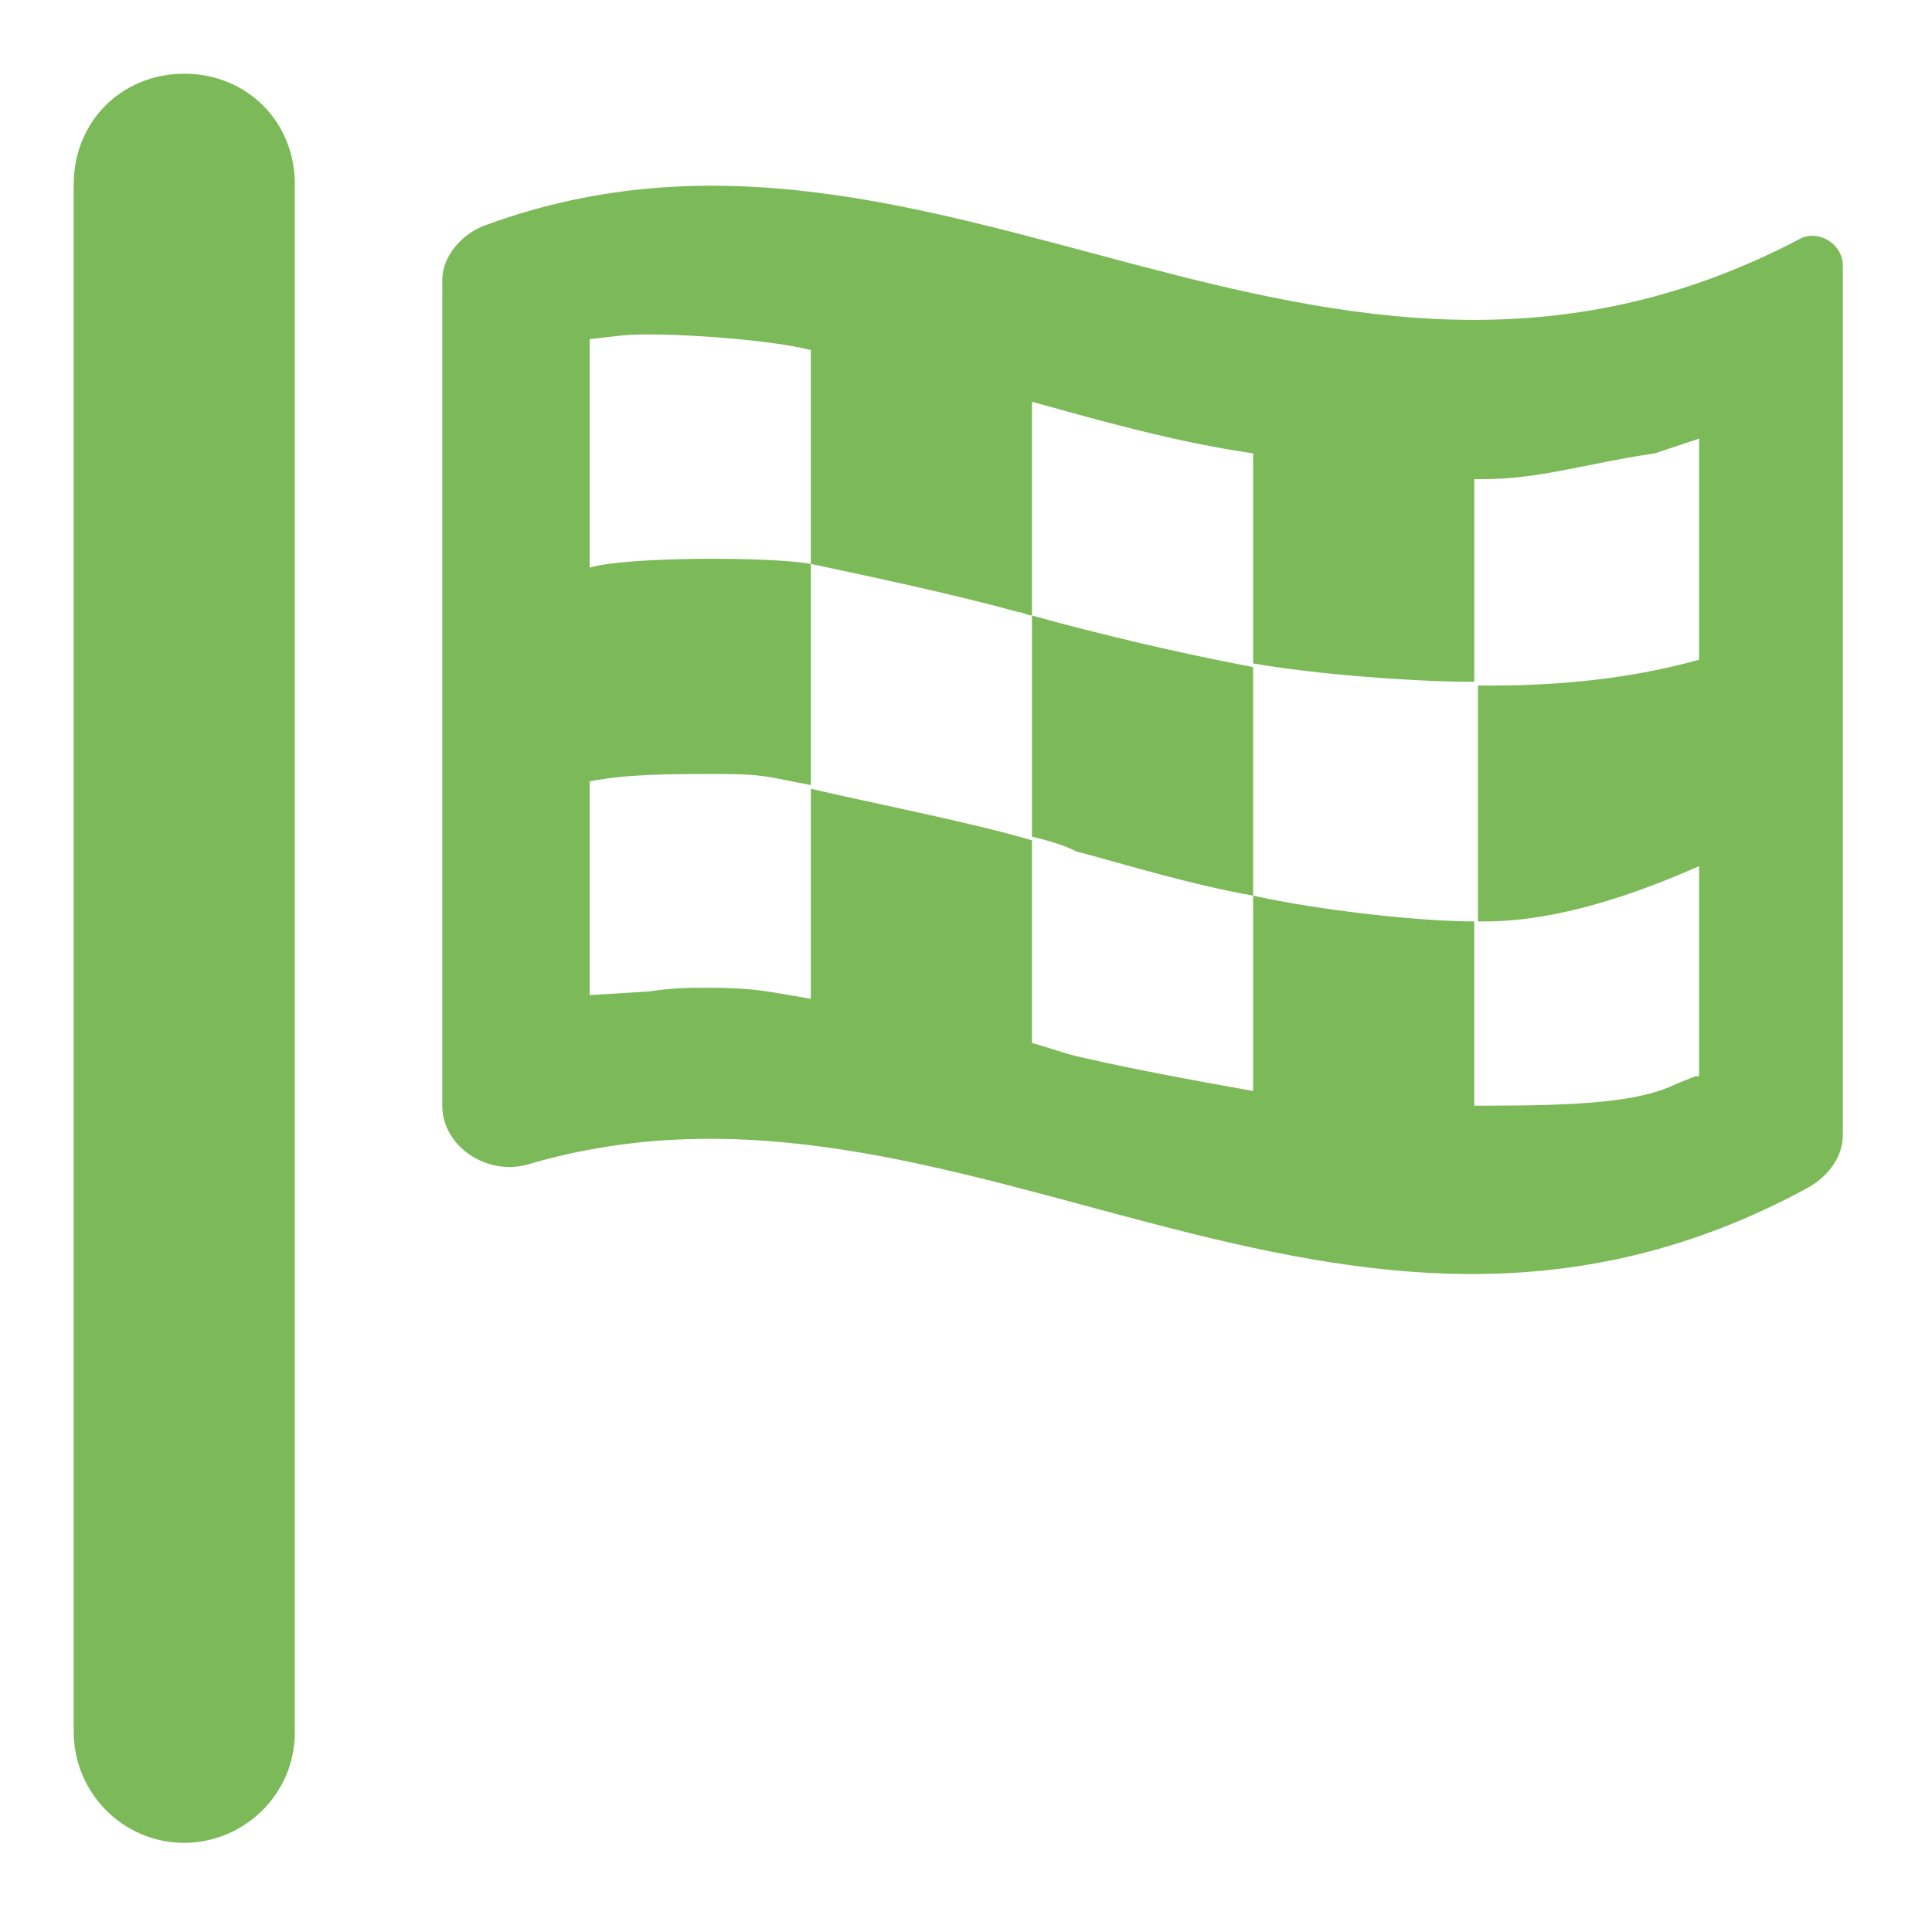 <?xml version="1.0" standalone="no"?><!DOCTYPE svg PUBLIC "-//W3C//DTD SVG 1.1//EN" "http://www.w3.org/Graphics/SVG/1.1/DTD/svg11.dtd"><svg width="64" height="64" viewBox="0 0 64 64" version="1.1" xmlns="http://www.w3.org/2000/svg" xmlns:xlink="http://www.w3.org/1999/xlink"><defs><style type="text/css"><![CDATA[
@font-face { font-family: ifont; src: url("//at.alicdn.com/t/font_1442373896_4754455.eot?#iefix") format("embedded-opentype"), url("//at.alicdn.com/t/font_1442373896_4754455.woff") format("woff"), url("//at.alicdn.com/t/font_1442373896_4754455.ttf") format("truetype"), url("//at.alicdn.com/t/font_1442373896_4754455.svg#ifont") format("svg"); }

]]></style></defs><g class="transform-group"><g transform="scale(0.062, 0.062)"><path d="M98.462 39.385c-33.477 0-59.077 25.6-59.077 59.077l0 827.077c0 31.508 25.6 59.077 59.077 59.077 31.508 0 59.077-25.6 59.077-59.077l0-827.077c0-33.477-25.6-59.077-59.077-59.077zm862.523 88.615c-256 133.908-458.831-96.492-701.046-7.877-11.815 3.938-23.631 15.754-23.631 29.538l0 441.108c0 21.662 23.631 37.415 45.292 31.508 232.369-68.923 433.231 149.662 685.292 11.815 9.846-5.908 17.723-15.754 17.723-27.569l0-464.738c0-11.815-13.785-19.692-23.631-13.785zm-55.138 447.015l-9.846 3.938c-19.692 9.846-51.2 11.815-104.369 11.815l-3.938 0 0-98.462c-29.538 0-82.708-5.908-118.154-13.785l0 104.369c-33.477-5.908-64.985-11.815-90.585-17.723-9.846-1.969-19.692-5.908-27.569-7.877l0-108.308c-33.477-9.846-84.677-19.692-118.154-27.569l0 112.246c-23.631-3.938-29.538-5.908-55.138-5.908-9.846 0-17.723 0-31.508 1.969l-31.508 1.969 0-114.215c19.692-3.938 43.323-3.938 68.923-3.938 25.6 0 27.569 1.969 49.231 5.908l0-118.154c-21.662-3.938-98.462-3.938-118.154 1.969l0-122.092 17.723-1.969c19.692-1.969 78.769 1.969 100.431 7.877l0 114.215c27.569 5.908 74.831 15.754 110.277 25.6 1.969 0 5.908 1.969 7.877 1.969l0-114.215c35.446 9.846 76.8 21.662 118.154 27.569l0 112.246c33.477 5.908 86.646 9.846 118.154 9.846l0-108.308 3.938 0c31.508 0 53.169-7.877 92.554-13.785l23.631-7.877 0 118.154c-35.446 9.846-72.862 13.785-110.277 13.785l-7.877 0 0 126.031 3.938 0c37.415 0 78.769-13.785 114.215-29.538l0 112.246zm-354.462-246.154l0 118.154c7.877 1.969 15.754 3.938 23.631 7.877 29.538 7.877 61.046 17.723 94.523 23.631l0-122.092c-41.354-7.877-82.708-17.723-118.154-27.569z" fill="#7cba59"></path></g></g></svg>